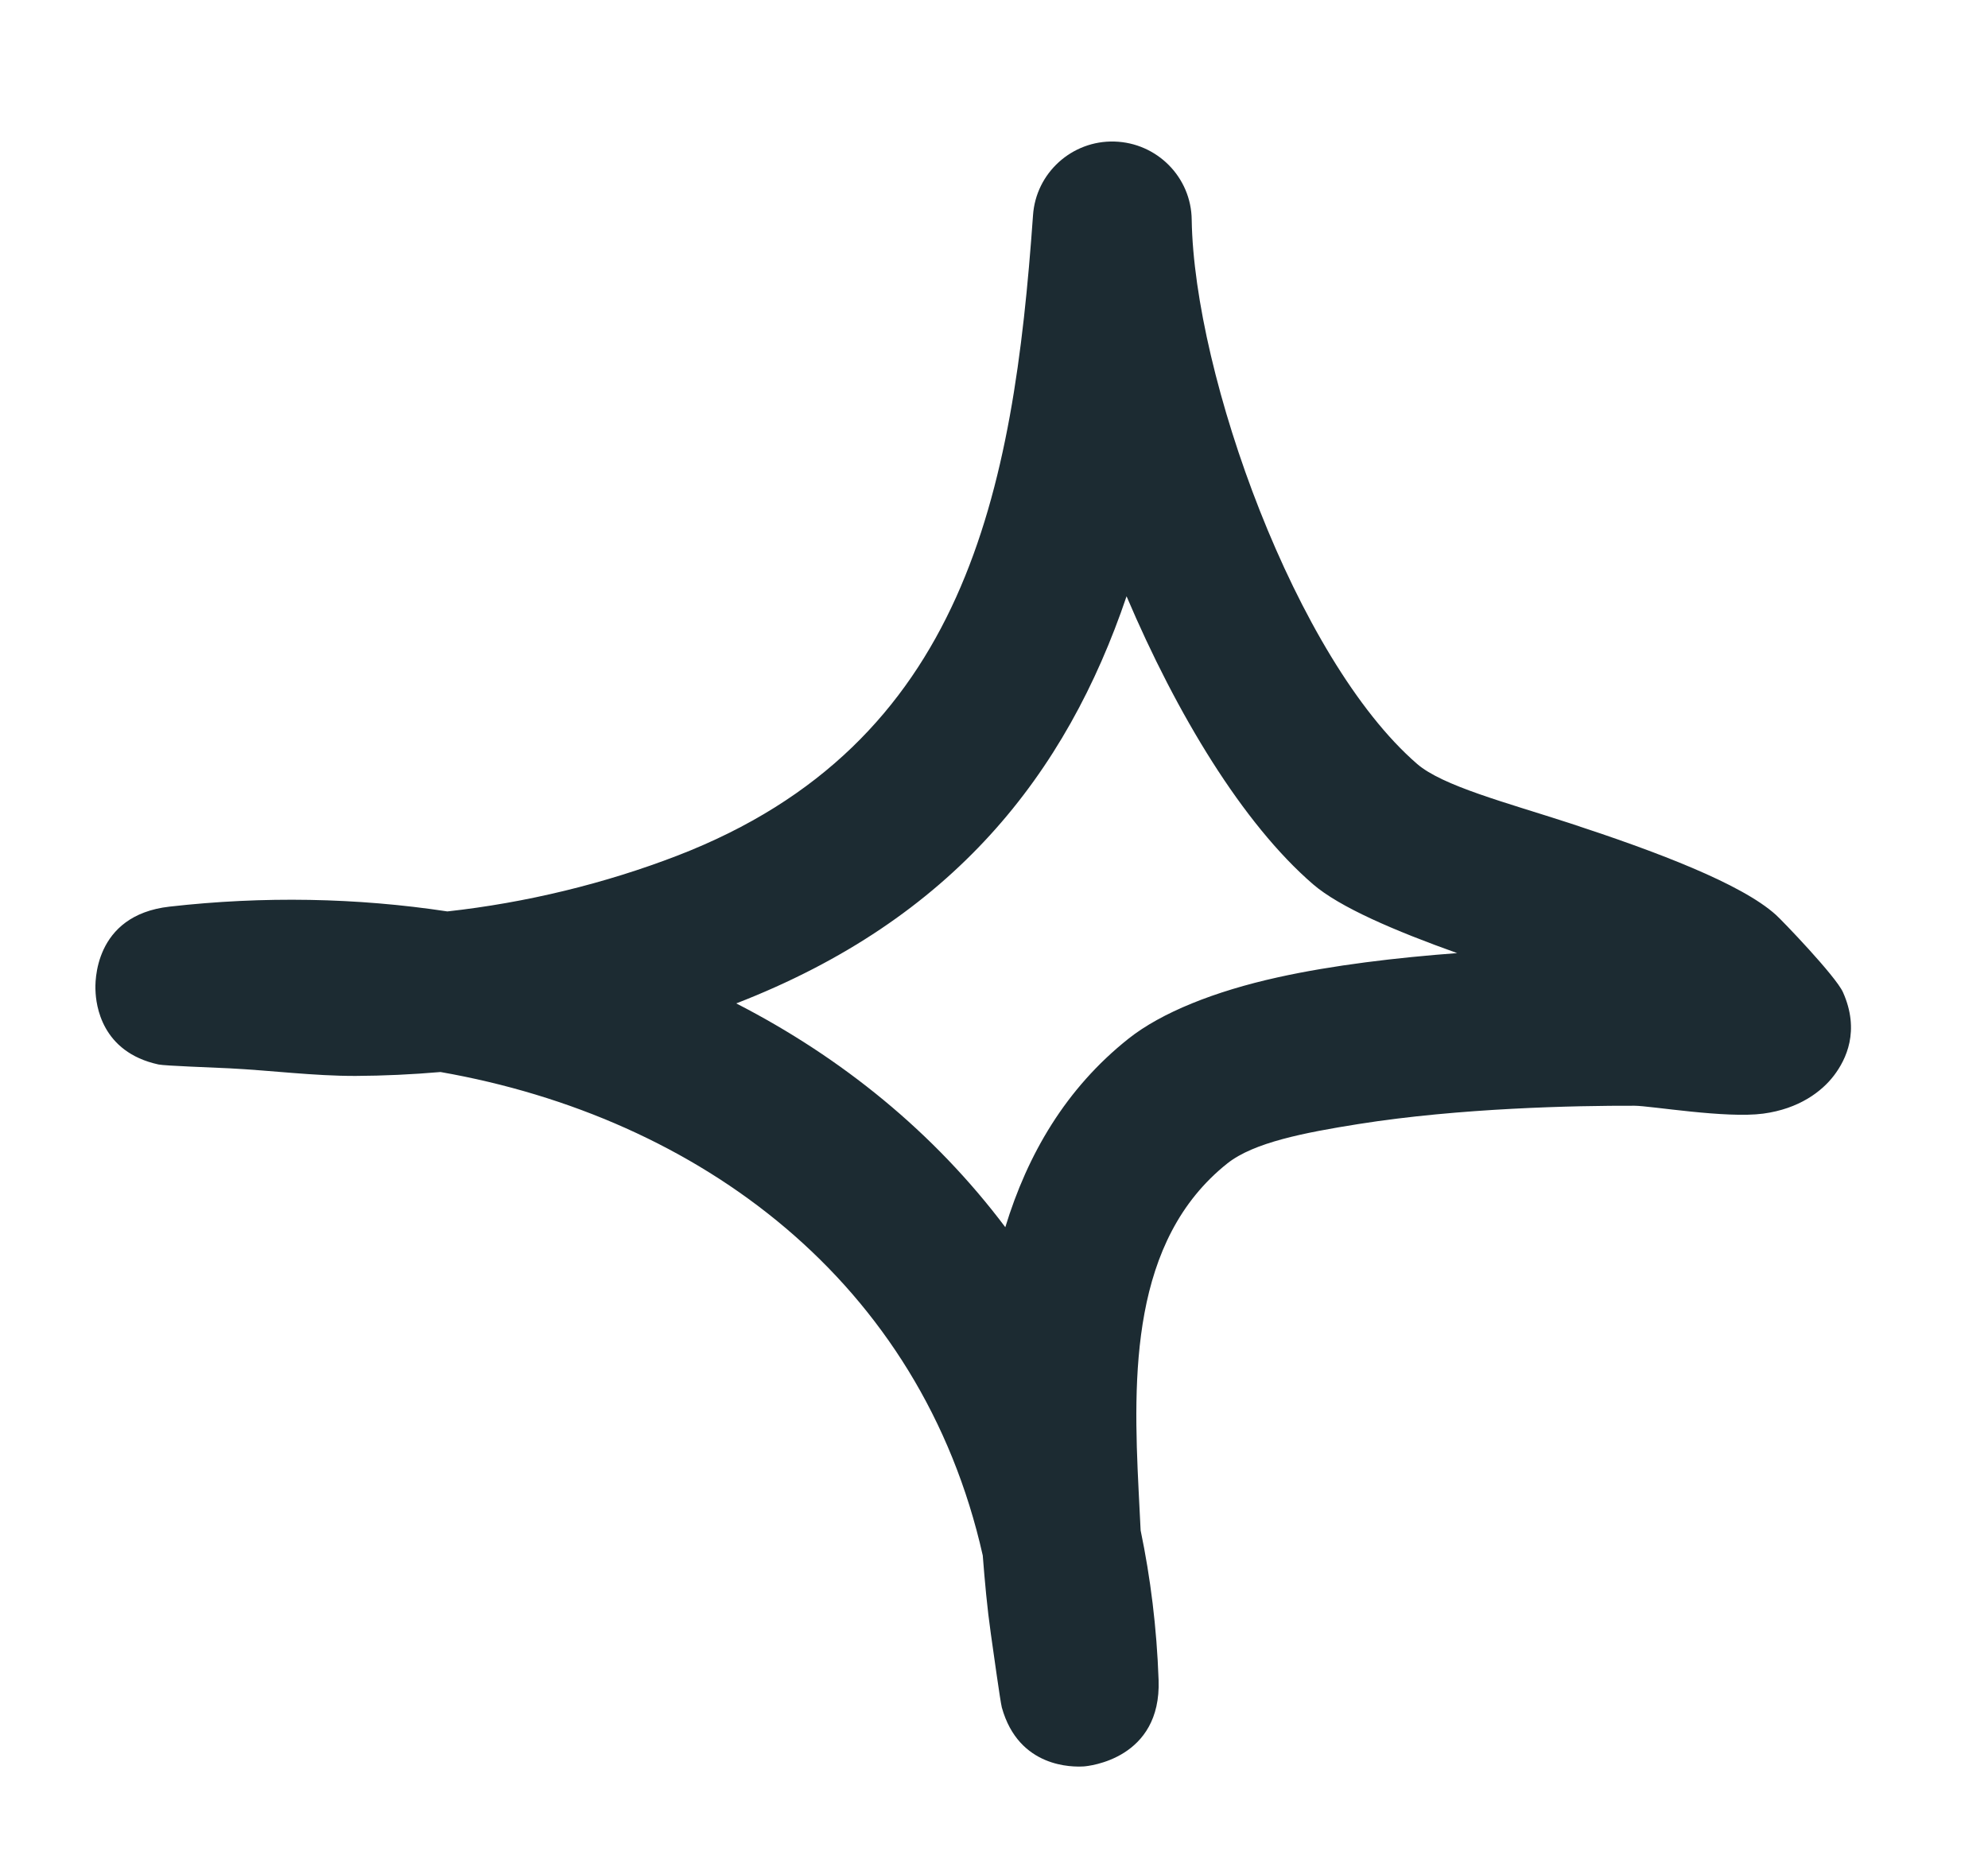 <svg width="29" height="27" viewBox="0 0 29 27" fill="none" xmlns="http://www.w3.org/2000/svg">
<g clip-path="url(#clip0_105_4427)">
<path fill-rule="evenodd" clip-rule="evenodd" d="M6.426 15.64C6.008 15.676 5.597 15.695 5.187 15.697C4.572 15.698 3.959 15.617 3.347 15.586C3.087 15.573 2.409 15.55 2.312 15.53C1.475 15.348 1.4 14.654 1.393 14.453C1.387 14.355 1.356 13.353 2.474 13.227C3.842 13.072 5.205 13.097 6.526 13.297C7.672 13.171 8.827 12.89 9.884 12.482C14.091 10.857 14.783 7.172 15.069 3.143C15.11 2.523 15.637 2.048 16.255 2.065C16.878 2.082 17.378 2.586 17.384 3.207C17.42 5.475 18.904 9.614 20.672 11.145C21.042 11.466 21.977 11.71 22.89 12.007C24.156 12.421 25.404 12.892 25.907 13.348C25.986 13.417 26.777 14.239 26.884 14.475C27.136 15.039 26.93 15.458 26.753 15.691C26.576 15.924 26.244 16.177 25.721 16.247C25.175 16.32 24.081 16.133 23.844 16.132C22.982 16.129 21.289 16.165 19.817 16.399C19.024 16.525 18.291 16.668 17.907 16.971C16.49 18.096 16.526 20.078 16.61 21.752C16.618 21.944 16.631 22.136 16.639 22.328C16.783 23.018 16.874 23.746 16.901 24.51C16.943 25.663 15.878 25.767 15.807 25.771C15.653 25.78 14.86 25.796 14.614 24.91C14.59 24.813 14.493 24.108 14.454 23.836C14.4 23.457 14.366 23.076 14.336 22.693C13.437 18.695 10.201 16.302 6.426 15.64ZM10.74 14.639C13.904 13.411 15.555 11.294 16.434 8.699L16.434 8.7C17.167 10.423 18.129 12.015 19.152 12.899C19.54 13.235 20.346 13.58 21.256 13.905C20.38 13.971 19.444 14.08 18.638 14.259C17.718 14.462 16.943 14.773 16.465 15.151C15.545 15.881 14.988 16.845 14.665 17.904C13.626 16.522 12.279 15.429 10.74 14.639Z" fill="#1C2B32"/>
</g>
<defs>
<clipPath id="clip0_105_4427">
<rect width="24" height="26" fill="white" transform="translate(0.543 24.872) rotate(-85.404)"/>
</clipPath>
</defs>
</svg>
